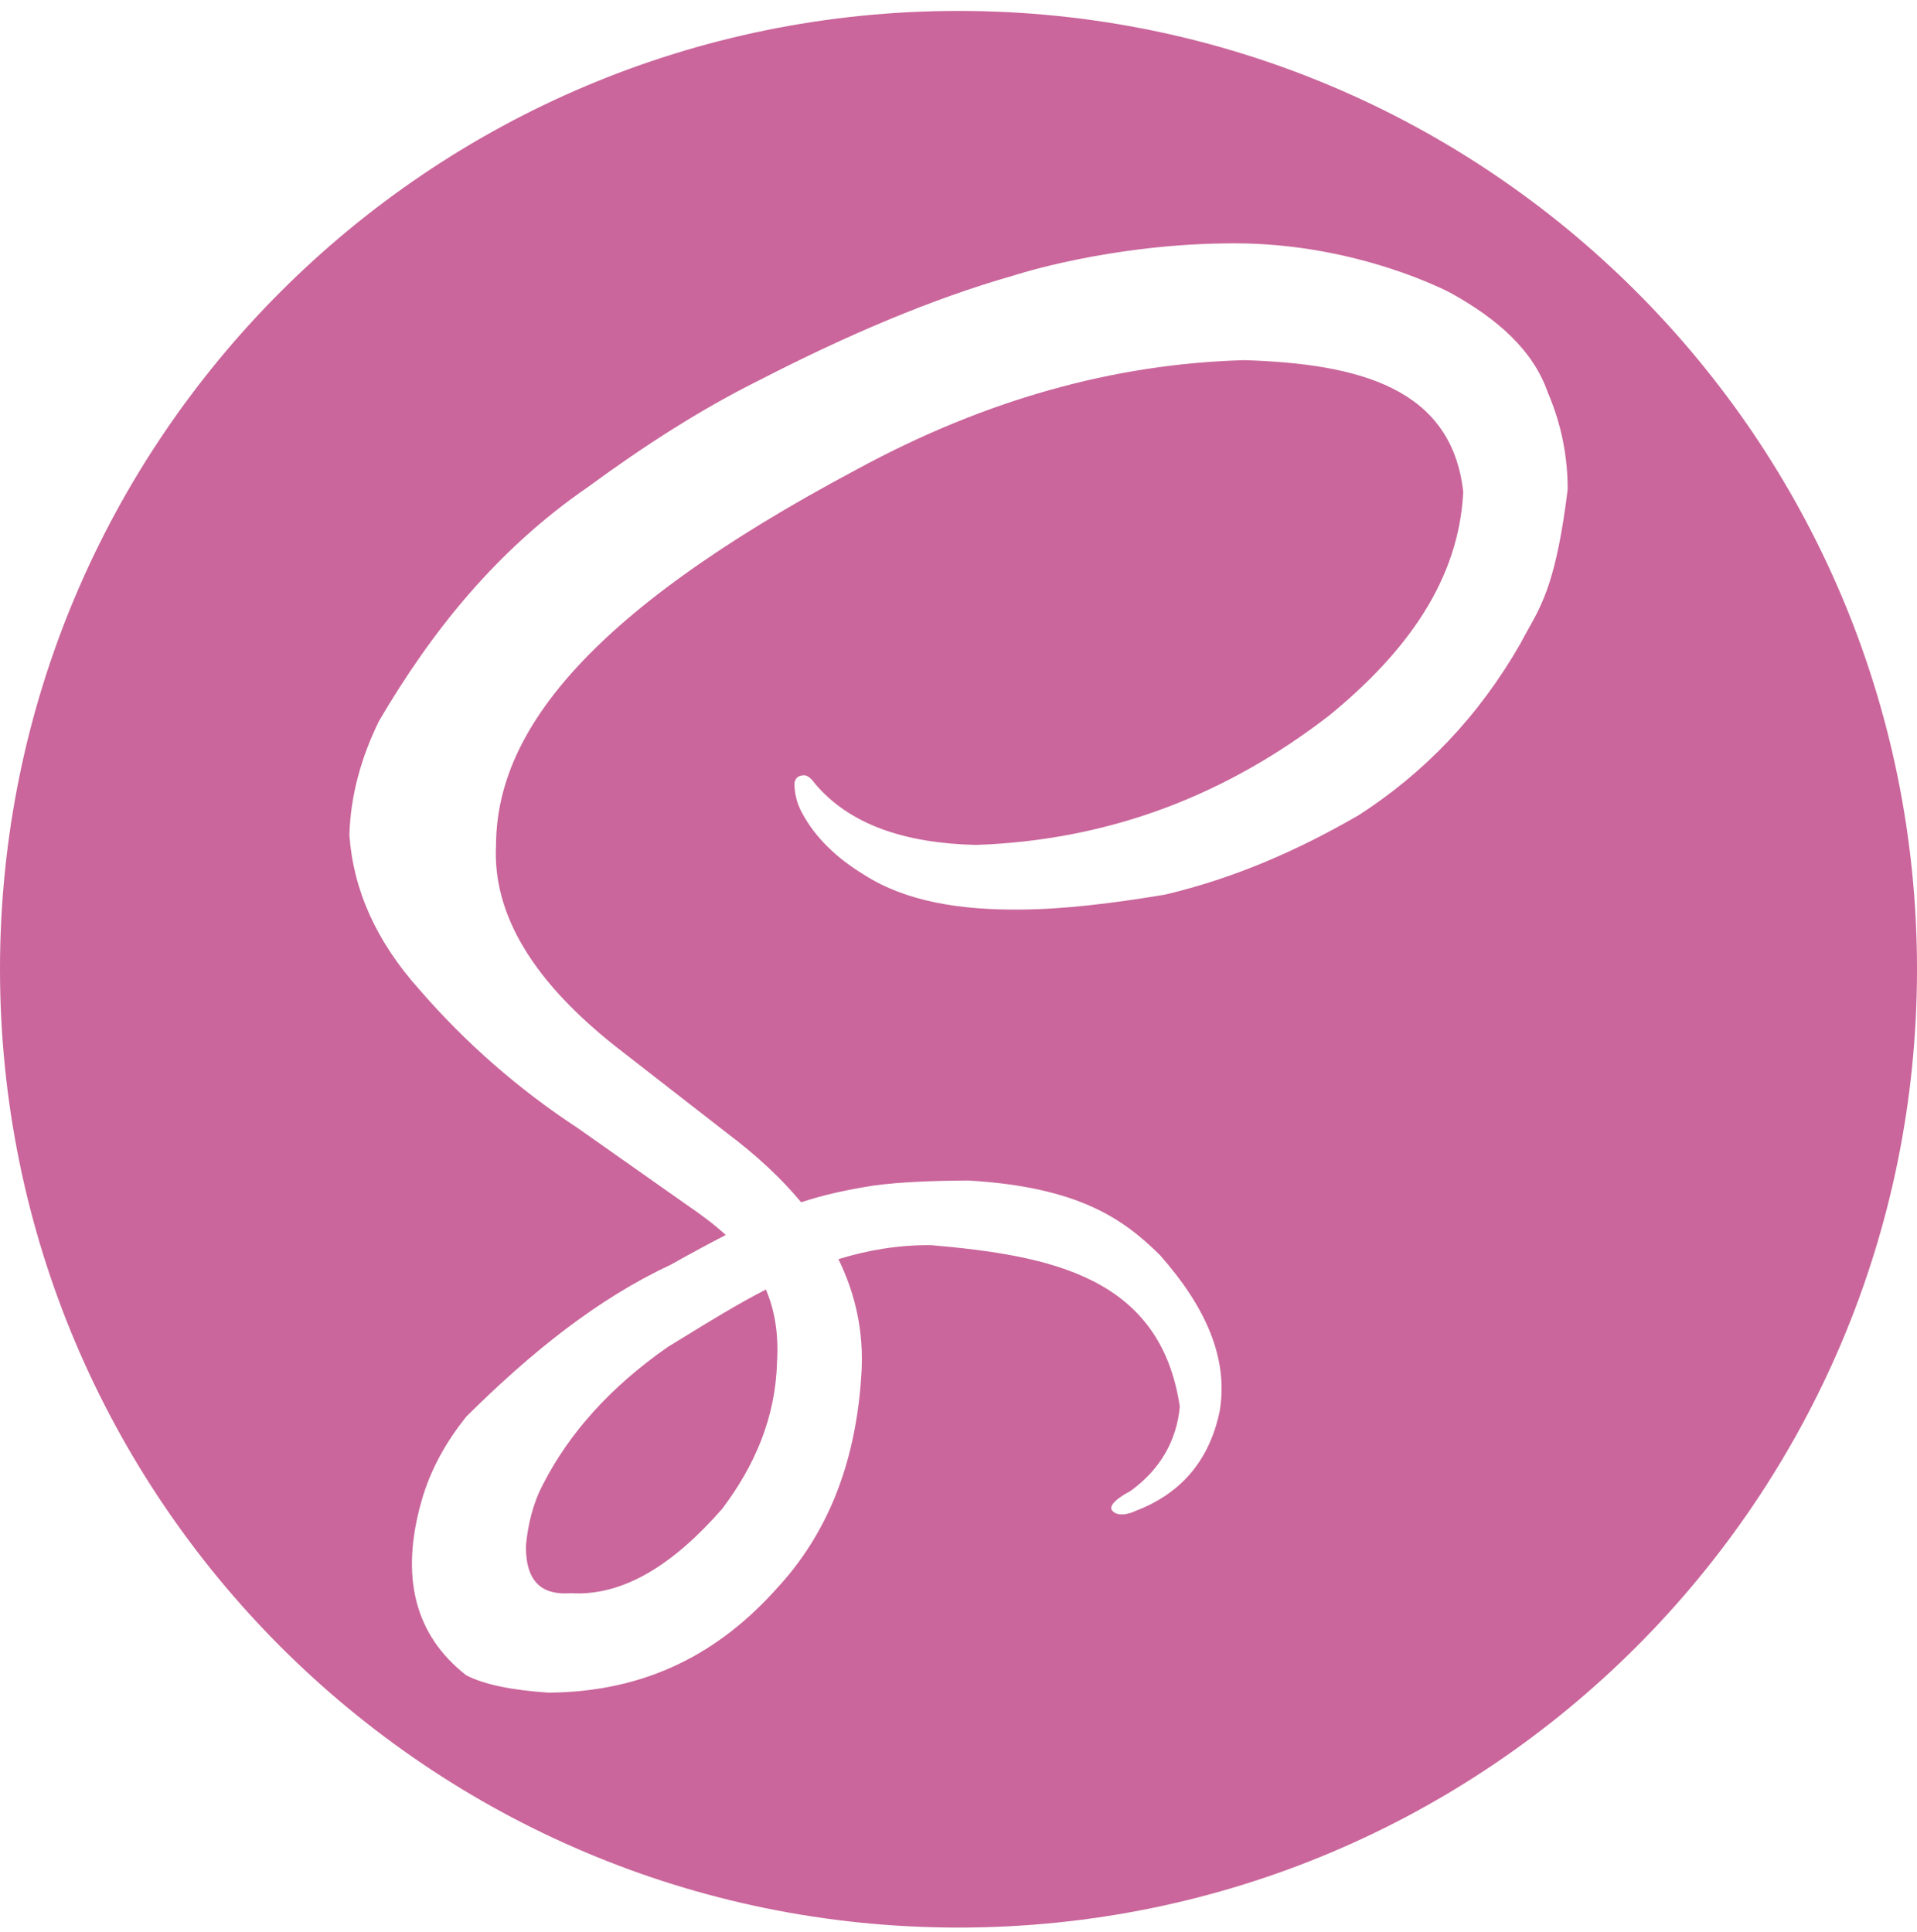 <svg width="128" height="129" viewBox="0 0 128 129" fill="none" xmlns="http://www.w3.org/2000/svg">
<path fill-rule="evenodd" clip-rule="evenodd" d="M128 64.729C128 100.075 99.346 128.729 64 128.729C28.654 128.729 0 100.075 0 64.729C0 29.382 28.654 0.729 64 0.729C99.346 0.729 128 29.382 128 64.729ZM54.371 52.277C54.371 52.277 54.039 51.779 53.707 51.779C53.375 51.779 53.13 51.887 53.045 52.277C53.041 52.937 53.185 53.601 53.543 54.269C54.435 55.946 55.864 57.302 57.694 58.419C60.515 60.226 64.142 60.781 68.152 60.743C71.013 60.726 74.296 60.328 77.781 59.747C82.495 58.635 86.741 56.747 90.731 54.434C95.074 51.632 98.717 47.874 101.521 42.979C101.696 42.639 101.871 42.326 102.047 42.013C102.998 40.319 103.948 38.626 104.675 32.685C104.675 30.576 104.294 28.414 103.348 26.211C102.363 23.37 99.965 21.285 96.873 19.57C96.873 19.57 90.731 16.25 82.429 16.25C74.128 16.25 67.653 18.408 67.653 18.408C62.201 19.96 56.53 22.392 50.72 25.381C46.788 27.331 42.989 29.788 39.264 32.52C33.187 36.705 28.846 42.126 25.32 48.126C24.116 50.572 23.407 53.109 23.328 55.763C23.591 59.449 25.136 62.88 27.976 66.056C31.103 69.672 34.652 72.762 38.601 75.353L45.906 80.499C46.809 81.115 47.678 81.76 48.461 82.476C47.368 83.037 46.15 83.698 44.742 84.484C39.933 86.723 35.447 90.317 31.128 94.612C29.807 96.276 28.754 98.088 28.14 100.257C26.716 105.286 27.68 109.185 31.128 111.877C32.319 112.501 34.188 112.874 36.607 113.039C43.204 113.005 48.071 110.338 51.88 106.067C55.113 102.573 57.166 97.927 57.525 91.623C57.671 88.989 57.152 86.479 55.983 84.09C57.924 83.491 59.97 83.136 62.175 83.155C70.128 83.85 77.495 85.252 78.776 93.946C78.572 96.145 77.519 98.115 75.455 99.591C75.455 99.591 73.796 100.42 74.293 100.918C74.791 101.416 75.788 100.918 75.788 100.918C78.783 99.783 80.722 97.626 81.433 94.278C82.061 90.674 80.446 87.205 77.449 83.819C75.055 81.446 72.064 79.27 64.666 78.839C62.3 78.85 60.127 78.934 58.357 79.171C56.516 79.462 55.016 79.789 53.494 80.291C52.169 78.696 50.523 77.161 48.561 75.685L41.09 69.874C35.774 65.659 32.869 61.202 33.12 56.427C33.161 49.203 38.688 41.201 57.193 31.358C65.755 26.7 74.388 24.289 83.092 24.053C90.716 24.289 96.933 25.9 97.701 32.852C97.414 38.723 93.942 43.544 88.737 47.794C82.013 52.986 74.278 56.111 65.162 56.427C60.452 56.312 56.71 55.094 54.371 52.277ZM51.14 86.117C49.247 87.092 47.418 88.217 45.589 89.341C45.252 89.548 44.915 89.755 44.577 89.962C40.749 92.637 38.02 95.693 36.276 99.093C35.597 100.367 35.253 101.768 35.114 103.244C35.105 105.769 36.3 106.529 38.102 106.398C41.649 106.615 45.001 104.447 48.23 100.753C50.359 97.918 51.778 94.75 51.883 90.957C52 89.038 51.712 87.459 51.14 86.117Z" fill="#CA669B"/>
</svg>
